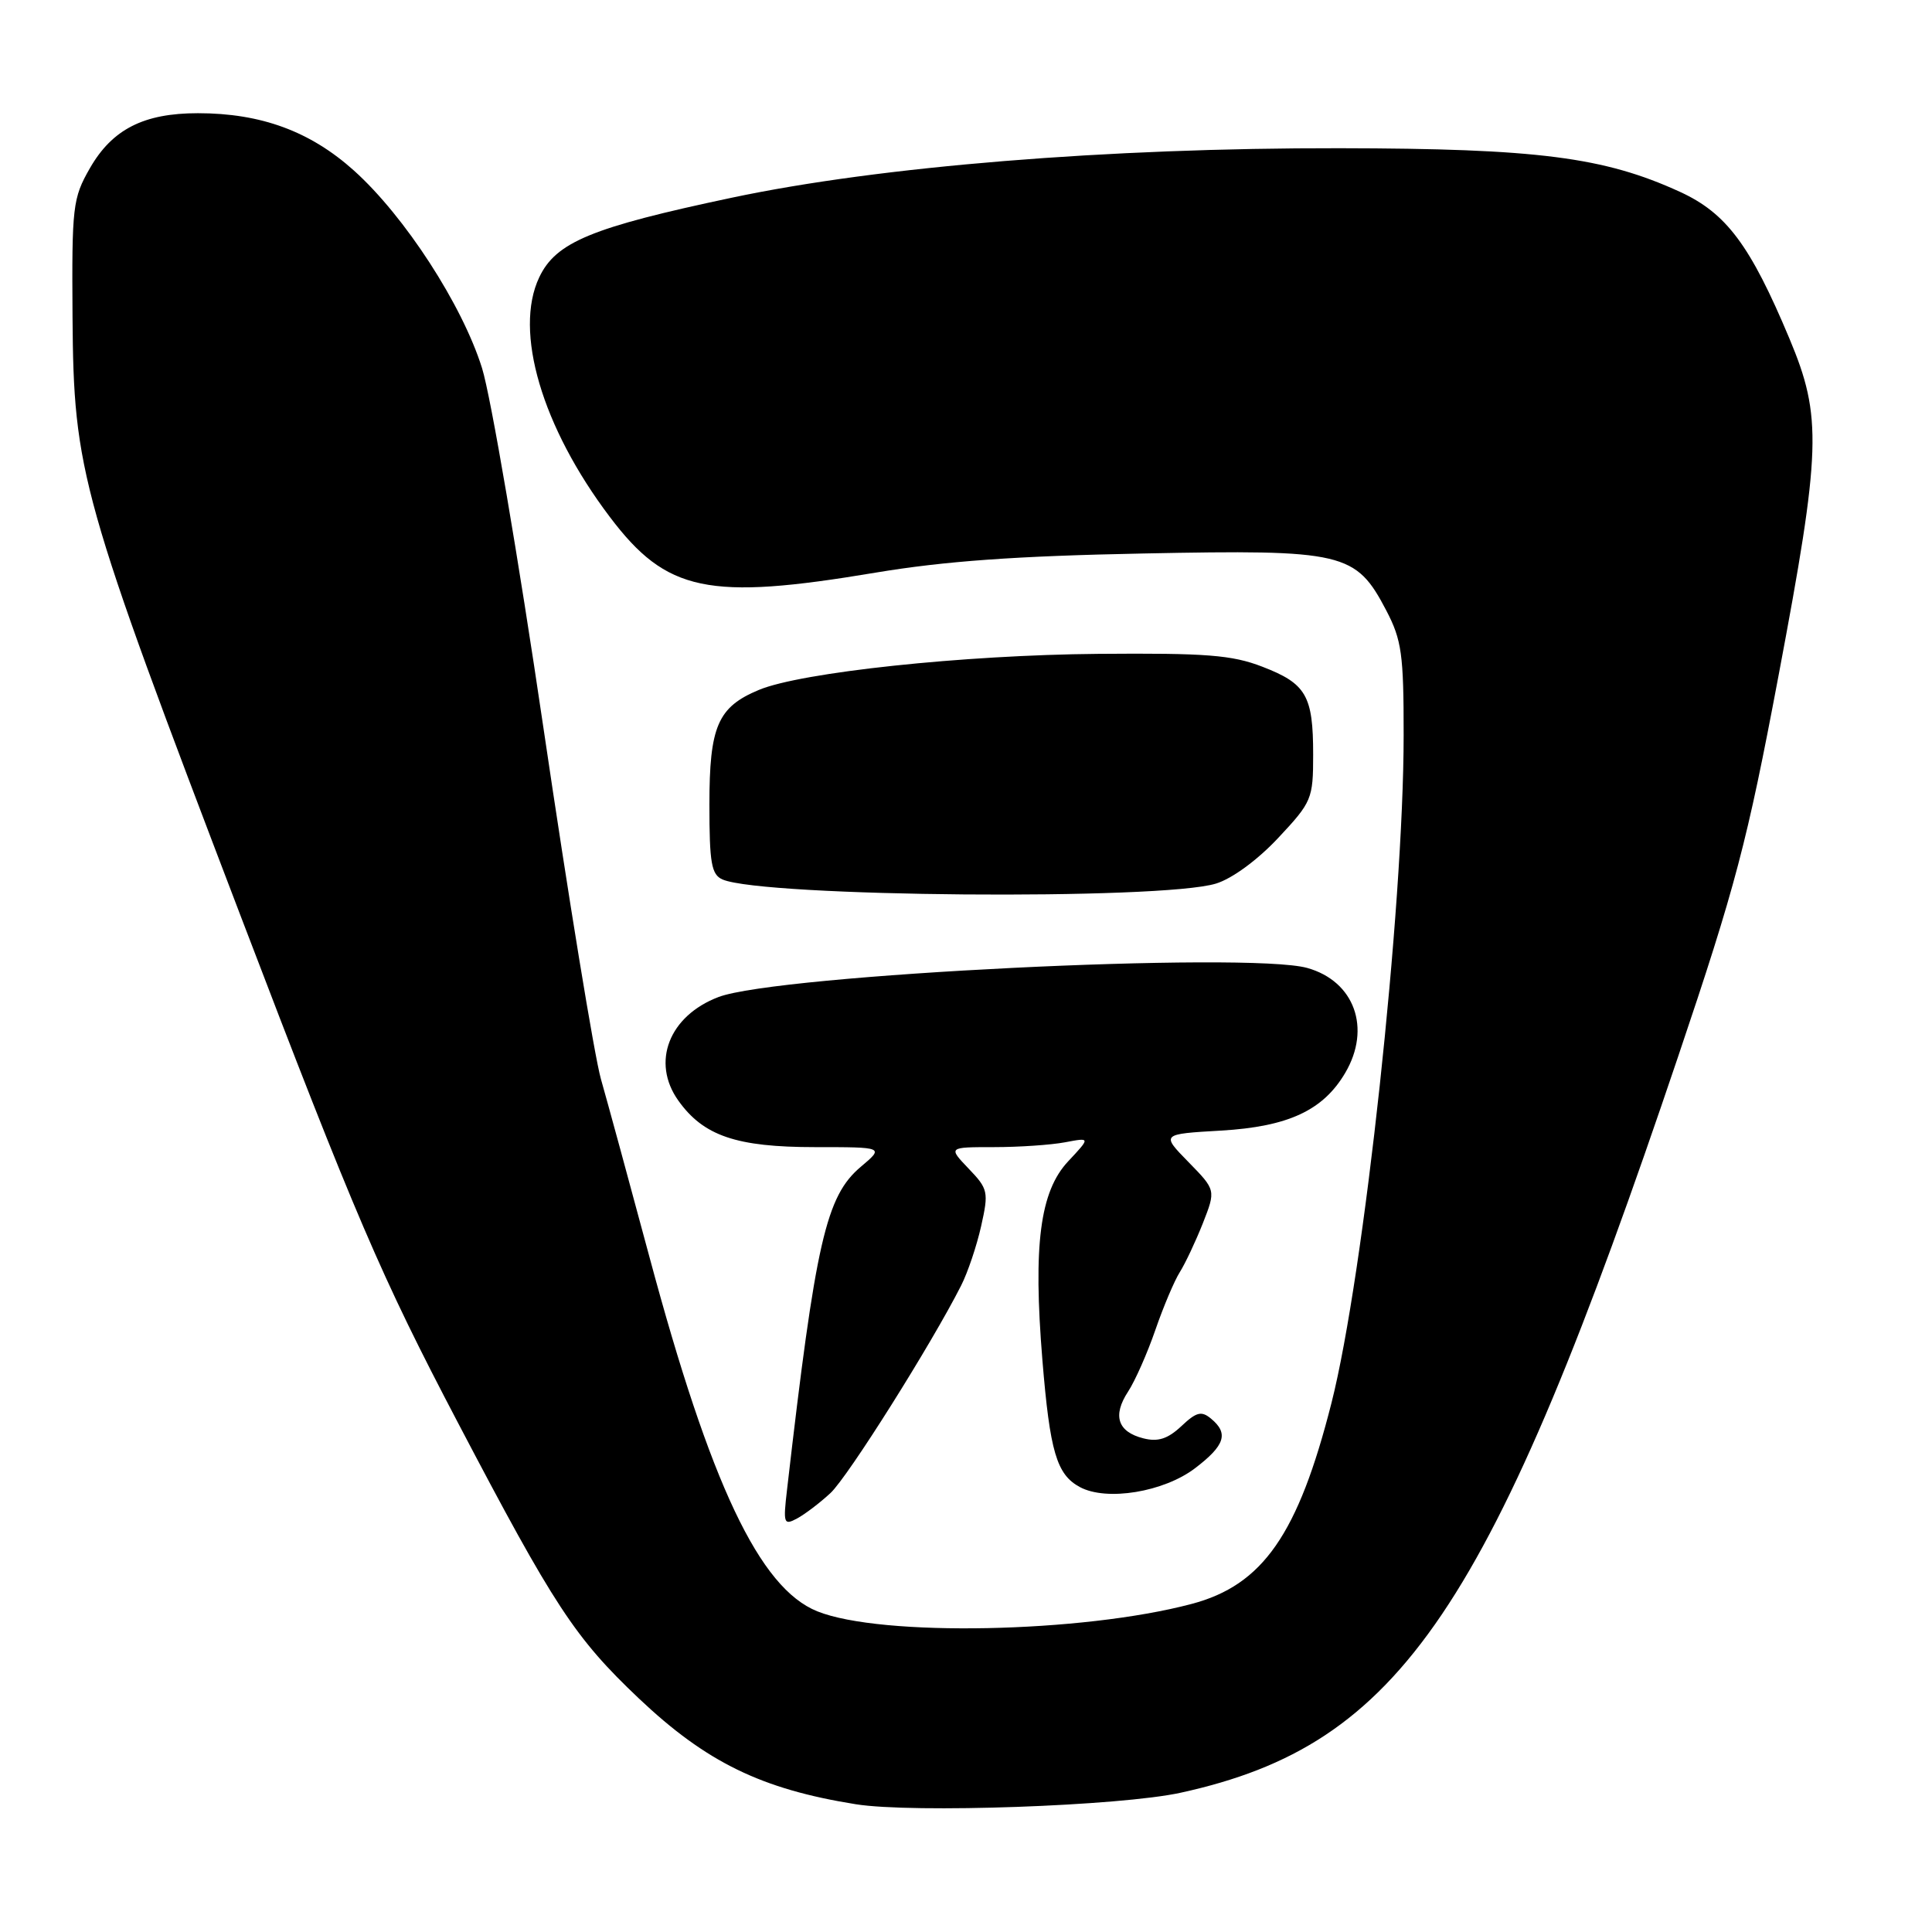 <?xml version="1.0" encoding="UTF-8" standalone="no"?>
<!DOCTYPE svg PUBLIC "-//W3C//DTD SVG 1.1//EN" "http://www.w3.org/Graphics/SVG/1.1/DTD/svg11.dtd" >
<svg xmlns="http://www.w3.org/2000/svg" xmlns:xlink="http://www.w3.org/1999/xlink" version="1.1" viewBox="0 0 256 256">
 <g >
 <path fill="currentColor"
d=" M 156.47 237.54 C 185.62 231.15 197.59 213.42 222.36 140.00 C 229.98 117.42 231.50 111.63 235.67 89.50 C 241.32 59.52 241.46 55.26 237.12 44.89 C 231.92 32.48 228.75 28.23 222.58 25.41 C 212.54 20.81 203.69 19.68 177.50 19.64 C 146.74 19.59 116.61 22.04 97.00 26.19 C 78.38 30.13 73.66 32.08 71.45 36.75 C 68.06 43.89 71.80 56.58 80.80 68.49 C 88.32 78.45 93.79 79.60 116.00 75.88 C 125.18 74.35 134.60 73.67 151.50 73.34 C 178.11 72.81 179.65 73.17 183.70 80.91 C 185.73 84.80 186.00 86.72 185.99 97.41 C 185.99 120.27 180.72 168.97 176.43 185.89 C 172.01 203.31 167.33 210.04 157.89 212.53 C 143.38 216.38 116.72 216.90 108.30 213.51 C 100.65 210.44 94.15 196.72 86.04 166.50 C 83.38 156.60 80.49 146.01 79.62 142.96 C 78.76 139.91 75.33 118.98 72.01 96.46 C 68.69 73.93 65.03 52.47 63.87 48.77 C 61.25 40.40 53.64 28.66 46.91 22.61 C 41.11 17.40 34.60 15.00 26.22 15.00 C 19.04 15.00 14.87 17.13 11.91 22.29 C 9.63 26.27 9.51 27.34 9.61 42.00 C 9.76 62.57 10.66 65.78 31.94 121.51 C 47.09 161.18 50.49 169.10 60.67 188.50 C 73.46 212.89 76.17 217.01 84.66 225.06 C 93.58 233.50 100.89 237.07 113.39 239.07 C 120.93 240.28 148.43 239.31 156.47 237.54 Z  M 110.04 197.84 C 112.34 195.71 123.41 178.13 127.35 170.35 C 128.23 168.62 129.43 165.06 130.01 162.45 C 131.02 157.94 130.93 157.54 128.35 154.85 C 125.63 152.00 125.63 152.00 131.69 152.00 C 135.02 152.00 139.27 151.71 141.12 151.36 C 144.50 150.72 144.50 150.72 141.53 153.89 C 137.80 157.88 136.88 164.97 138.12 180.18 C 139.12 192.38 140.01 195.40 143.10 197.05 C 146.64 198.95 154.22 197.70 158.36 194.54 C 162.32 191.52 162.83 189.93 160.47 187.98 C 159.20 186.92 158.53 187.09 156.53 188.98 C 154.73 190.66 153.44 191.08 151.51 190.59 C 148.09 189.73 147.39 187.58 149.48 184.39 C 150.41 182.97 152.04 179.28 153.10 176.20 C 154.16 173.13 155.62 169.68 156.34 168.55 C 157.05 167.42 158.42 164.52 159.38 162.10 C 161.11 157.69 161.11 157.69 157.48 153.98 C 153.85 150.27 153.85 150.27 161.78 149.81 C 170.69 149.29 175.32 147.14 178.25 142.16 C 181.73 136.25 179.47 130.01 173.22 128.26 C 165.38 126.07 103.01 129.14 95.21 132.11 C 88.65 134.60 86.26 140.75 89.88 145.83 C 93.21 150.51 97.58 152.00 107.98 152.00 C 117.15 152.00 117.15 152.00 114.08 154.59 C 109.45 158.48 108.08 164.46 104.29 197.36 C 103.76 201.89 103.85 202.15 105.61 201.21 C 106.65 200.65 108.64 199.14 110.04 197.84 Z  M 161.12 117.08 C 163.26 116.43 166.65 113.94 169.37 111.03 C 173.83 106.27 174.00 105.86 174.00 99.98 C 174.00 92.17 173.08 90.58 167.26 88.34 C 163.25 86.79 159.84 86.52 145.50 86.64 C 127.68 86.79 106.14 89.08 100.55 91.42 C 95.10 93.69 94.00 96.25 94.00 106.62 C 94.00 114.40 94.27 115.90 95.75 116.54 C 101.19 118.86 153.85 119.31 161.12 117.08 Z "/>
</g>
</svg>